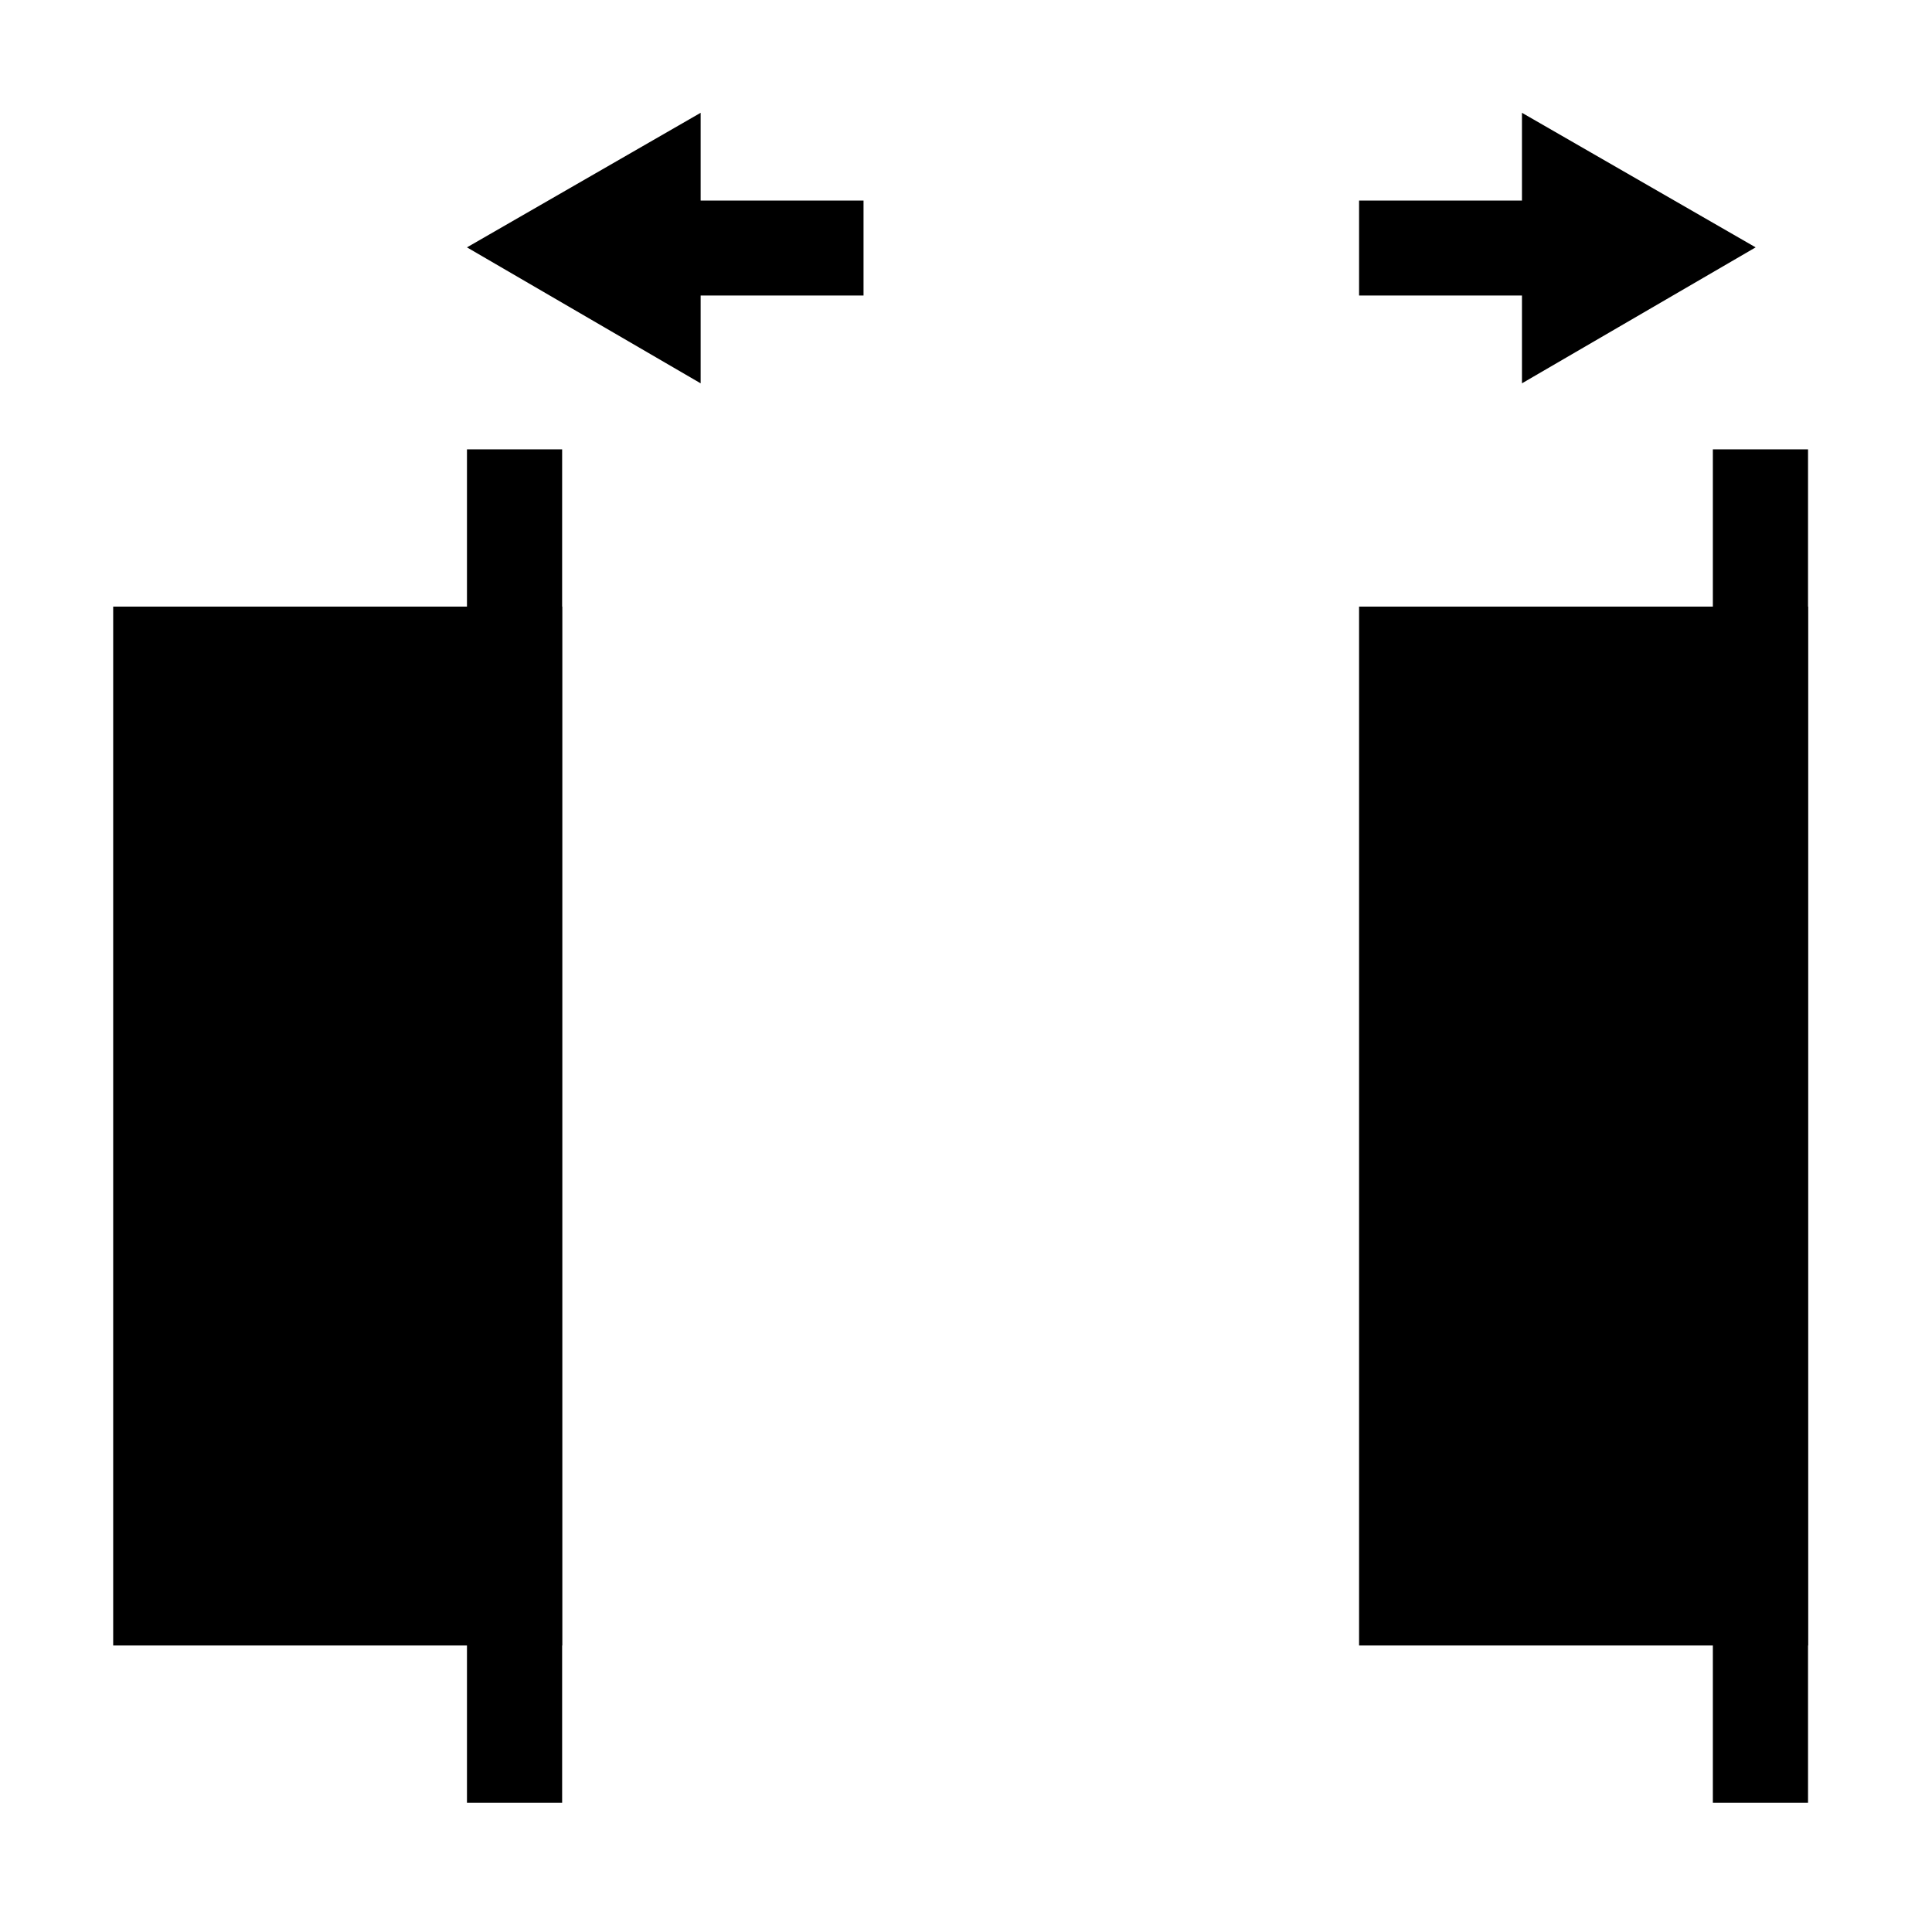 <?xml version="1.0" encoding="UTF-8" standalone="no"?>
<svg
   xmlns:dc="http://purl.org/dc/elements/1.1/"
   xmlns:cc="http://creativecommons.org/ns#"
   xmlns:rdf="http://www.w3.org/1999/02/22-rdf-syntax-ns#"
   xmlns:svg="http://www.w3.org/2000/svg"
   xmlns="http://www.w3.org/2000/svg"
   xmlns:sodipodi="http://sodipodi.sourceforge.net/DTD/sodipodi-0.dtd"
   xmlns:inkscape="http://www.inkscape.org/namespaces/inkscape"
   viewBox="0 0 48 48"
   id="svg2"
   version="1.1"
   inkscape:version="0.48+devel r12387"
   width="100%"
   height="100%"
   sodipodi:docname="distribute-horizontal-right.svg">
  <defs
     id="defs20" />
  <sodipodi:namedview
     pagecolor="#ffffff"
     bordercolor="#666666"
     borderopacity="1"
     objecttolerance="10"
     gridtolerance="10"
     guidetolerance="10"
     inkscape:pageopacity="0"
     inkscape:pageshadow="2"
     inkscape:window-width="1366"
     inkscape:window-height="714"
     id="namedview18"
     showgrid="false"
     inkscape:zoom="4.9166667"
     inkscape:cx="-7.6271185"
     inkscape:cy="23.593221"
     inkscape:window-x="0"
     inkscape:window-y="30"
     inkscape:window-maximized="1"
     inkscape:current-layer="svg2" />
  <g
     transform="matrix(1.126,0,0,1.126,-370.234,-575.644)"
     id="g4"
     style="fill:#000000">
    <path
       rx="0"
       ry="0"
       d="m -368.698,524.613 9.906,0 0,22.923 L -368.698,547.536 Z"
       transform="scale(-1,1)"
       id="path6"
       inkscape:connector-curvature="0"
       style="fill:#000000" />
    <path
       rx="0"
       ry="0"
       d="m 331.302,524.613 9.906,0 0,22.923 L 331.302,547.536 Z"
       id="path8"
       inkscape:connector-curvature="0"
       style="fill:#000000" />
    <path
       rx="0"
       ry="0"
       d="m 521.144,339.108 29.862,0 0,2.1 L 521.144,341.208 Z"
       transform="matrix(0,1,1,0,0,0)"
       id="path10"
       inkscape:connector-curvature="0"
       style="fill:#000000" />
    <path
       rx="0"
       ry="0"
       d="m 521.144,-368.698 29.862,0 0,2.1 L 521.144,-366.598 Z"
       transform="matrix(0,1,-1,0,0,0)"
       id="path12"
       inkscape:connector-curvature="0"
       style="fill:#000000" />
    <path
       d="m 344.264,513.718 -5.156,2.969 5.156,3 0,-1.938 3.594,0 0,-2.094 -3.594,0 L 344.264,513.718 Z"
       id="path14"
       inkscape:connector-curvature="0"
       style="fill:#000000" />
    <path
       d="m 362.386,513.718 5.156,2.969 -5.156,3 0,-1.938 -3.594,0 0,-2.094 3.594,0 L 362.386,513.718 Z"
       id="path16"
       inkscape:connector-curvature="0"
       style="fill:#000000" />
  </g>
</svg>
